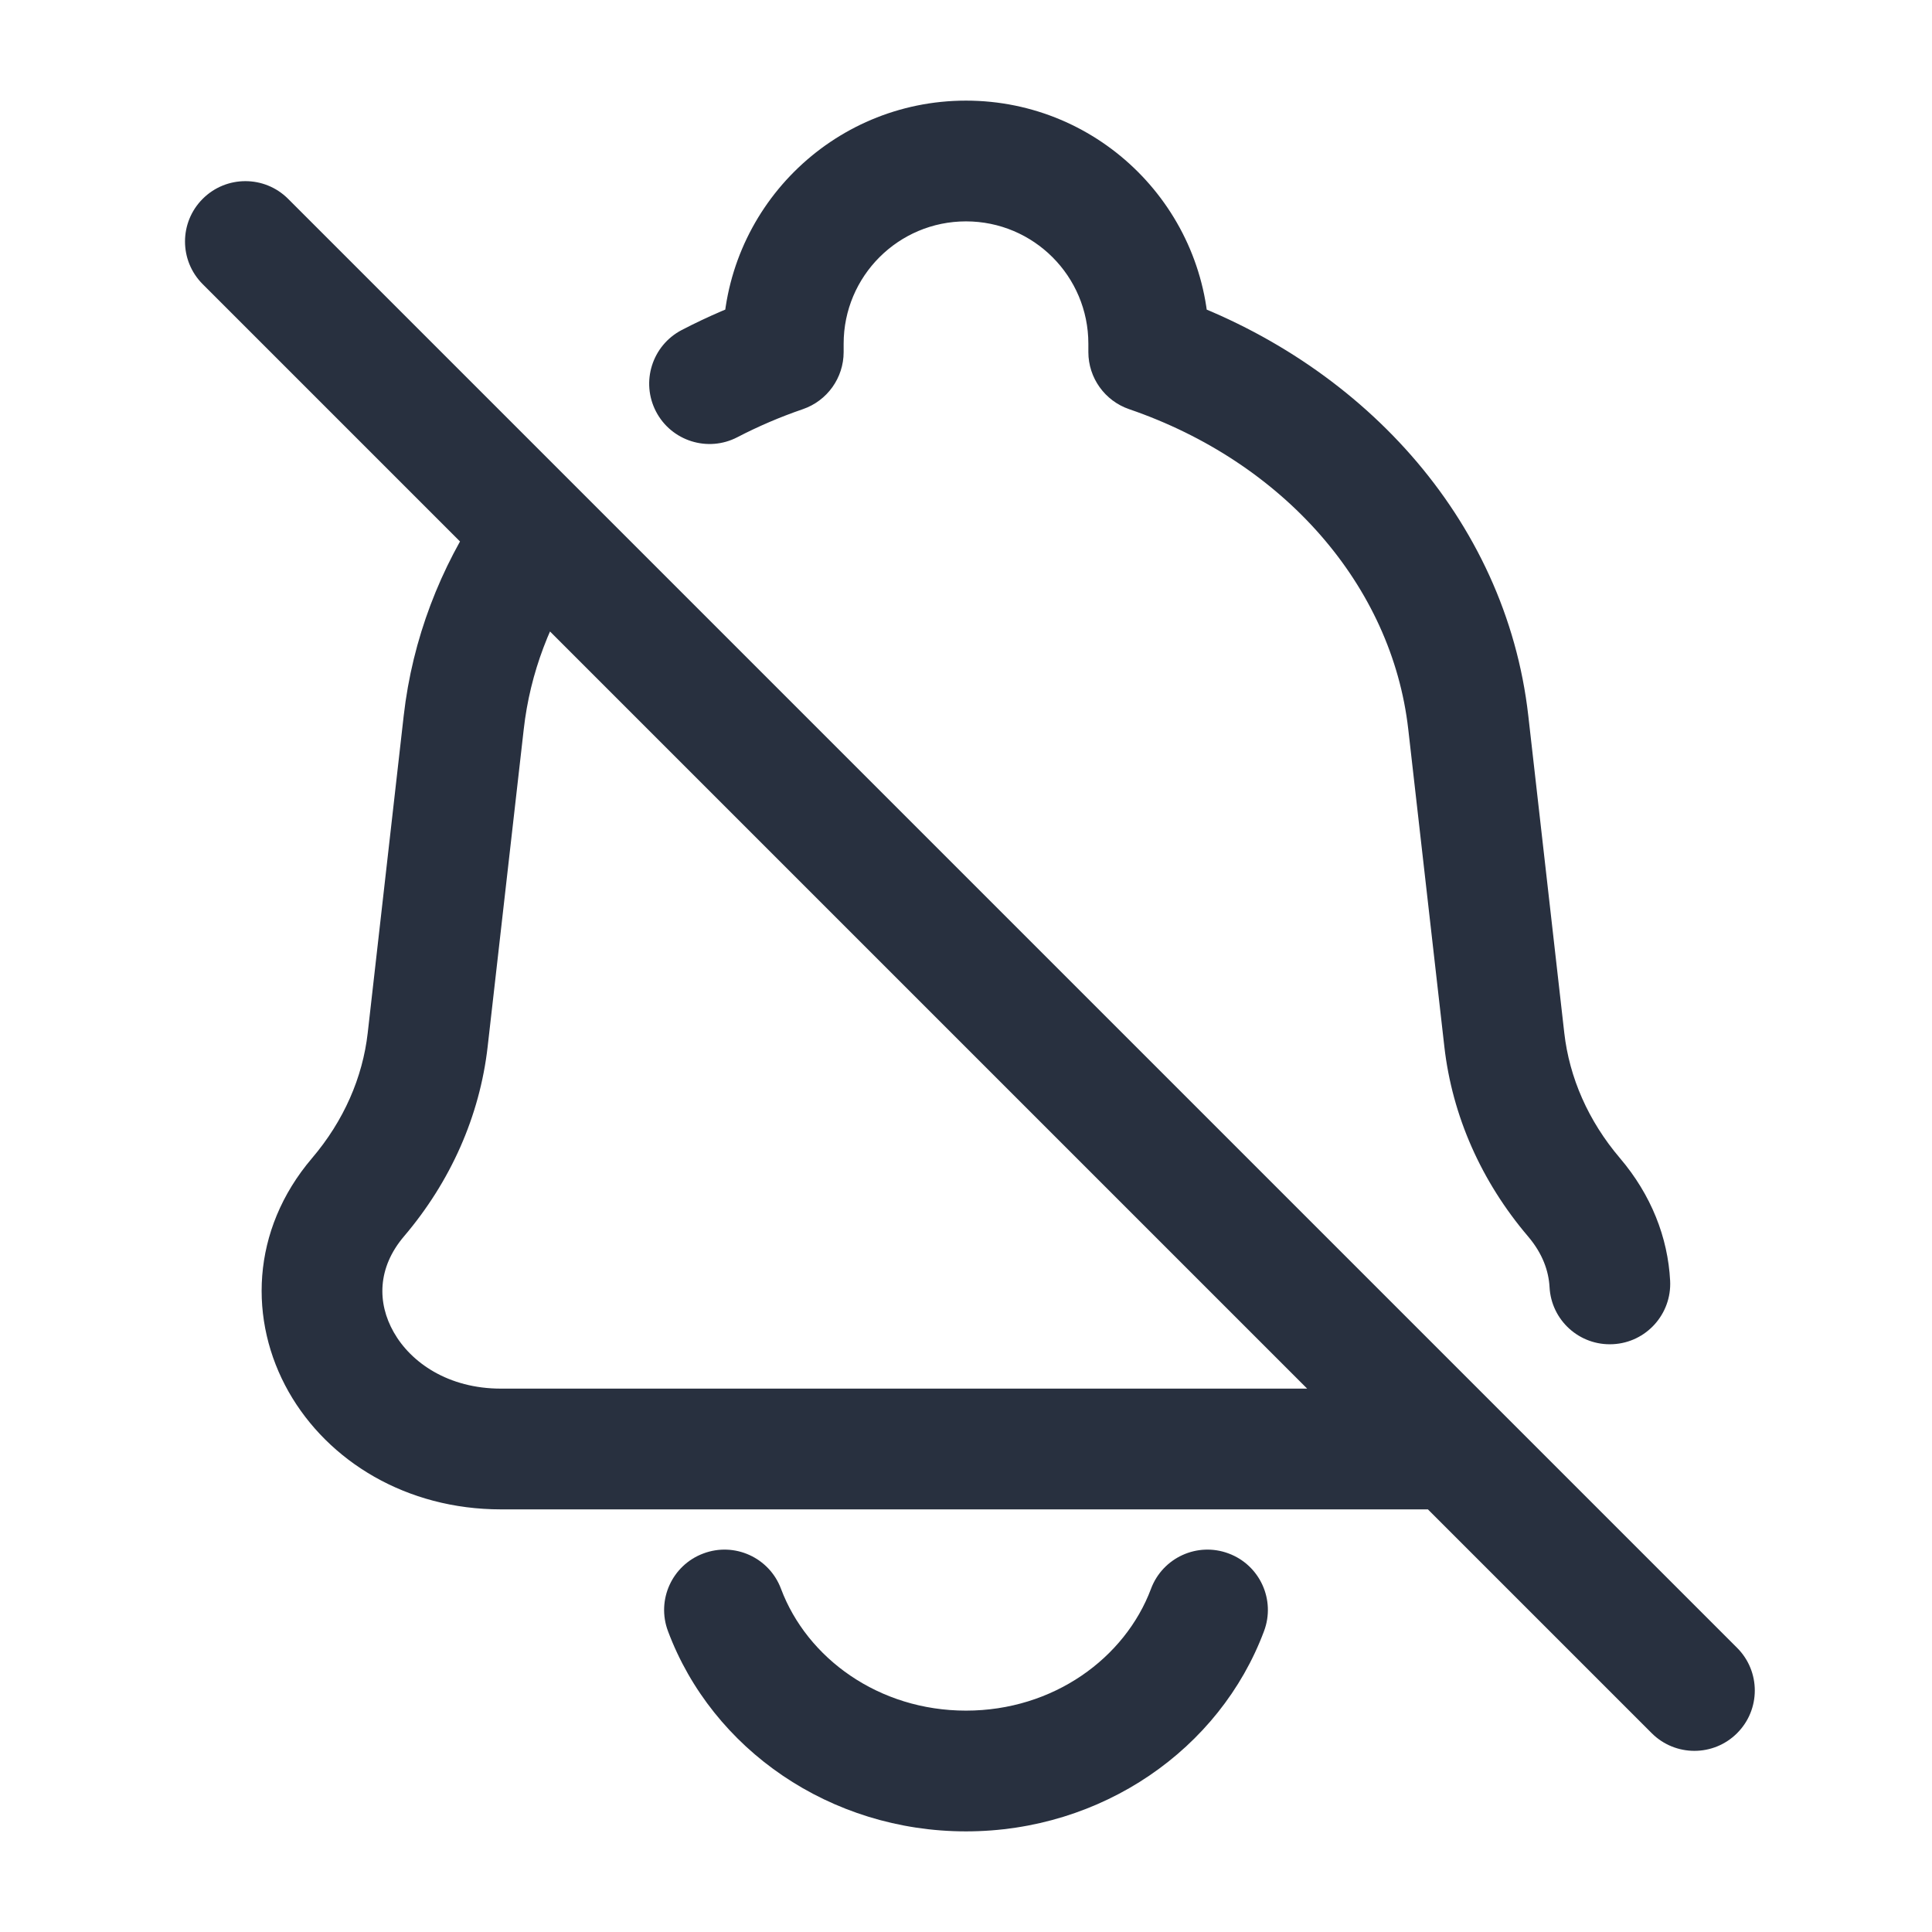 <svg width="24" height="24" viewBox="0 0 24 24" fill="none" xmlns="http://www.w3.org/2000/svg">
<path d="M3.579 2.47C3.286 2.177 2.811 2.177 2.518 2.47C2.225 2.763 2.225 3.237 2.518 3.53L3.579 2.47ZM20.518 21.53C20.811 21.823 21.286 21.823 21.579 21.53C21.872 21.237 21.872 20.763 21.579 20.47L20.518 21.53ZM17.777 18.75C18.191 18.75 18.527 18.414 18.527 18C18.527 17.586 18.191 17.25 17.777 17.25V18.75ZM18.239 8.975L17.494 9.06L18.239 8.975ZM18.687 12.915L19.432 12.831V12.831L18.687 12.915ZM5.313 12.915L4.568 12.831V12.831L5.313 12.915ZM5.76 8.975L6.506 9.06L5.76 8.975ZM4.448 14.872L3.877 14.386L4.448 14.872ZM19.552 14.872L20.123 14.386V14.386L19.552 14.872ZM14.27 4.374H13.52C13.52 4.694 13.724 4.979 14.027 5.083L14.27 4.374ZM9.73 4.374L9.973 5.083C10.276 4.979 10.48 4.694 10.48 4.374H9.73ZM19.249 15.988C19.27 16.402 19.623 16.72 20.037 16.698C20.45 16.677 20.768 16.324 20.747 15.91L19.249 15.988ZM8.468 4.1C8.101 4.292 7.958 4.744 8.149 5.112C8.34 5.479 8.793 5.622 9.16 5.431L8.468 4.1ZM7.232 7.119C7.464 6.776 7.374 6.309 7.031 6.077C6.688 5.845 6.222 5.935 5.99 6.278L7.232 7.119ZM15.702 20.263C15.848 19.875 15.651 19.443 15.263 19.298C14.875 19.152 14.443 19.349 14.298 19.737L15.702 20.263ZM9.702 19.737C9.557 19.349 9.125 19.152 8.737 19.298C8.349 19.443 8.152 19.875 8.298 20.263L9.702 19.737ZM2.518 3.53L20.518 21.53L21.579 20.47L3.579 2.47L2.518 3.53ZM17.777 17.25H6.223V18.75H17.777V17.25ZM17.494 9.06L17.942 13L19.432 12.831L18.985 8.891L17.494 9.06ZM6.058 13L6.506 9.06L5.015 8.891L4.568 12.831L6.058 13ZM5.019 15.358C5.596 14.68 5.96 13.865 6.058 13L4.568 12.831C4.505 13.385 4.271 13.923 3.877 14.386L5.019 15.358ZM17.942 13C18.04 13.865 18.404 14.68 18.981 15.358L20.123 14.386C19.729 13.923 19.495 13.385 19.432 12.831L17.942 13ZM6.223 17.25C5.568 17.25 5.104 16.926 4.891 16.549C4.684 16.185 4.687 15.748 5.019 15.358L3.877 14.386C3.111 15.285 3.088 16.412 3.586 17.29C4.077 18.154 5.049 18.75 6.223 18.75V17.25ZM15.02 4.374V4.27H13.52V4.374H15.02ZM18.985 8.891C18.706 6.43 16.881 4.475 14.513 3.664L14.027 5.083C15.944 5.74 17.291 7.271 17.494 9.06L18.985 8.891ZM10.48 4.374V4.27H8.98V4.374H10.48ZM12 2.75C12.839 2.75 13.52 3.43 13.52 4.27H15.02C15.02 2.602 13.668 1.25 12 1.25V2.75ZM12 1.25C10.332 1.25 8.98 2.602 8.98 4.27H10.48C10.48 3.43 11.161 2.75 12 2.75V1.25ZM20.747 15.91C20.719 15.372 20.512 14.843 20.123 14.386L18.981 15.358C19.164 15.573 19.238 15.79 19.249 15.988L20.747 15.91ZM9.16 5.431C9.418 5.297 9.69 5.18 9.973 5.083L9.487 3.664C9.133 3.785 8.793 3.931 8.468 4.1L9.16 5.431ZM6.506 9.06C6.585 8.357 6.839 7.7 7.232 7.119L5.99 6.278C5.469 7.049 5.124 7.934 5.015 8.891L6.506 9.06ZM14.298 19.737C13.975 20.598 13.085 21.25 12 21.25V22.75C13.685 22.75 15.152 21.733 15.702 20.263L14.298 19.737ZM12 21.25C10.915 21.25 10.025 20.598 9.702 19.737L8.298 20.263C8.848 21.733 10.315 22.75 12 22.75V21.25Z" fill="#28303F"/>
</svg>

